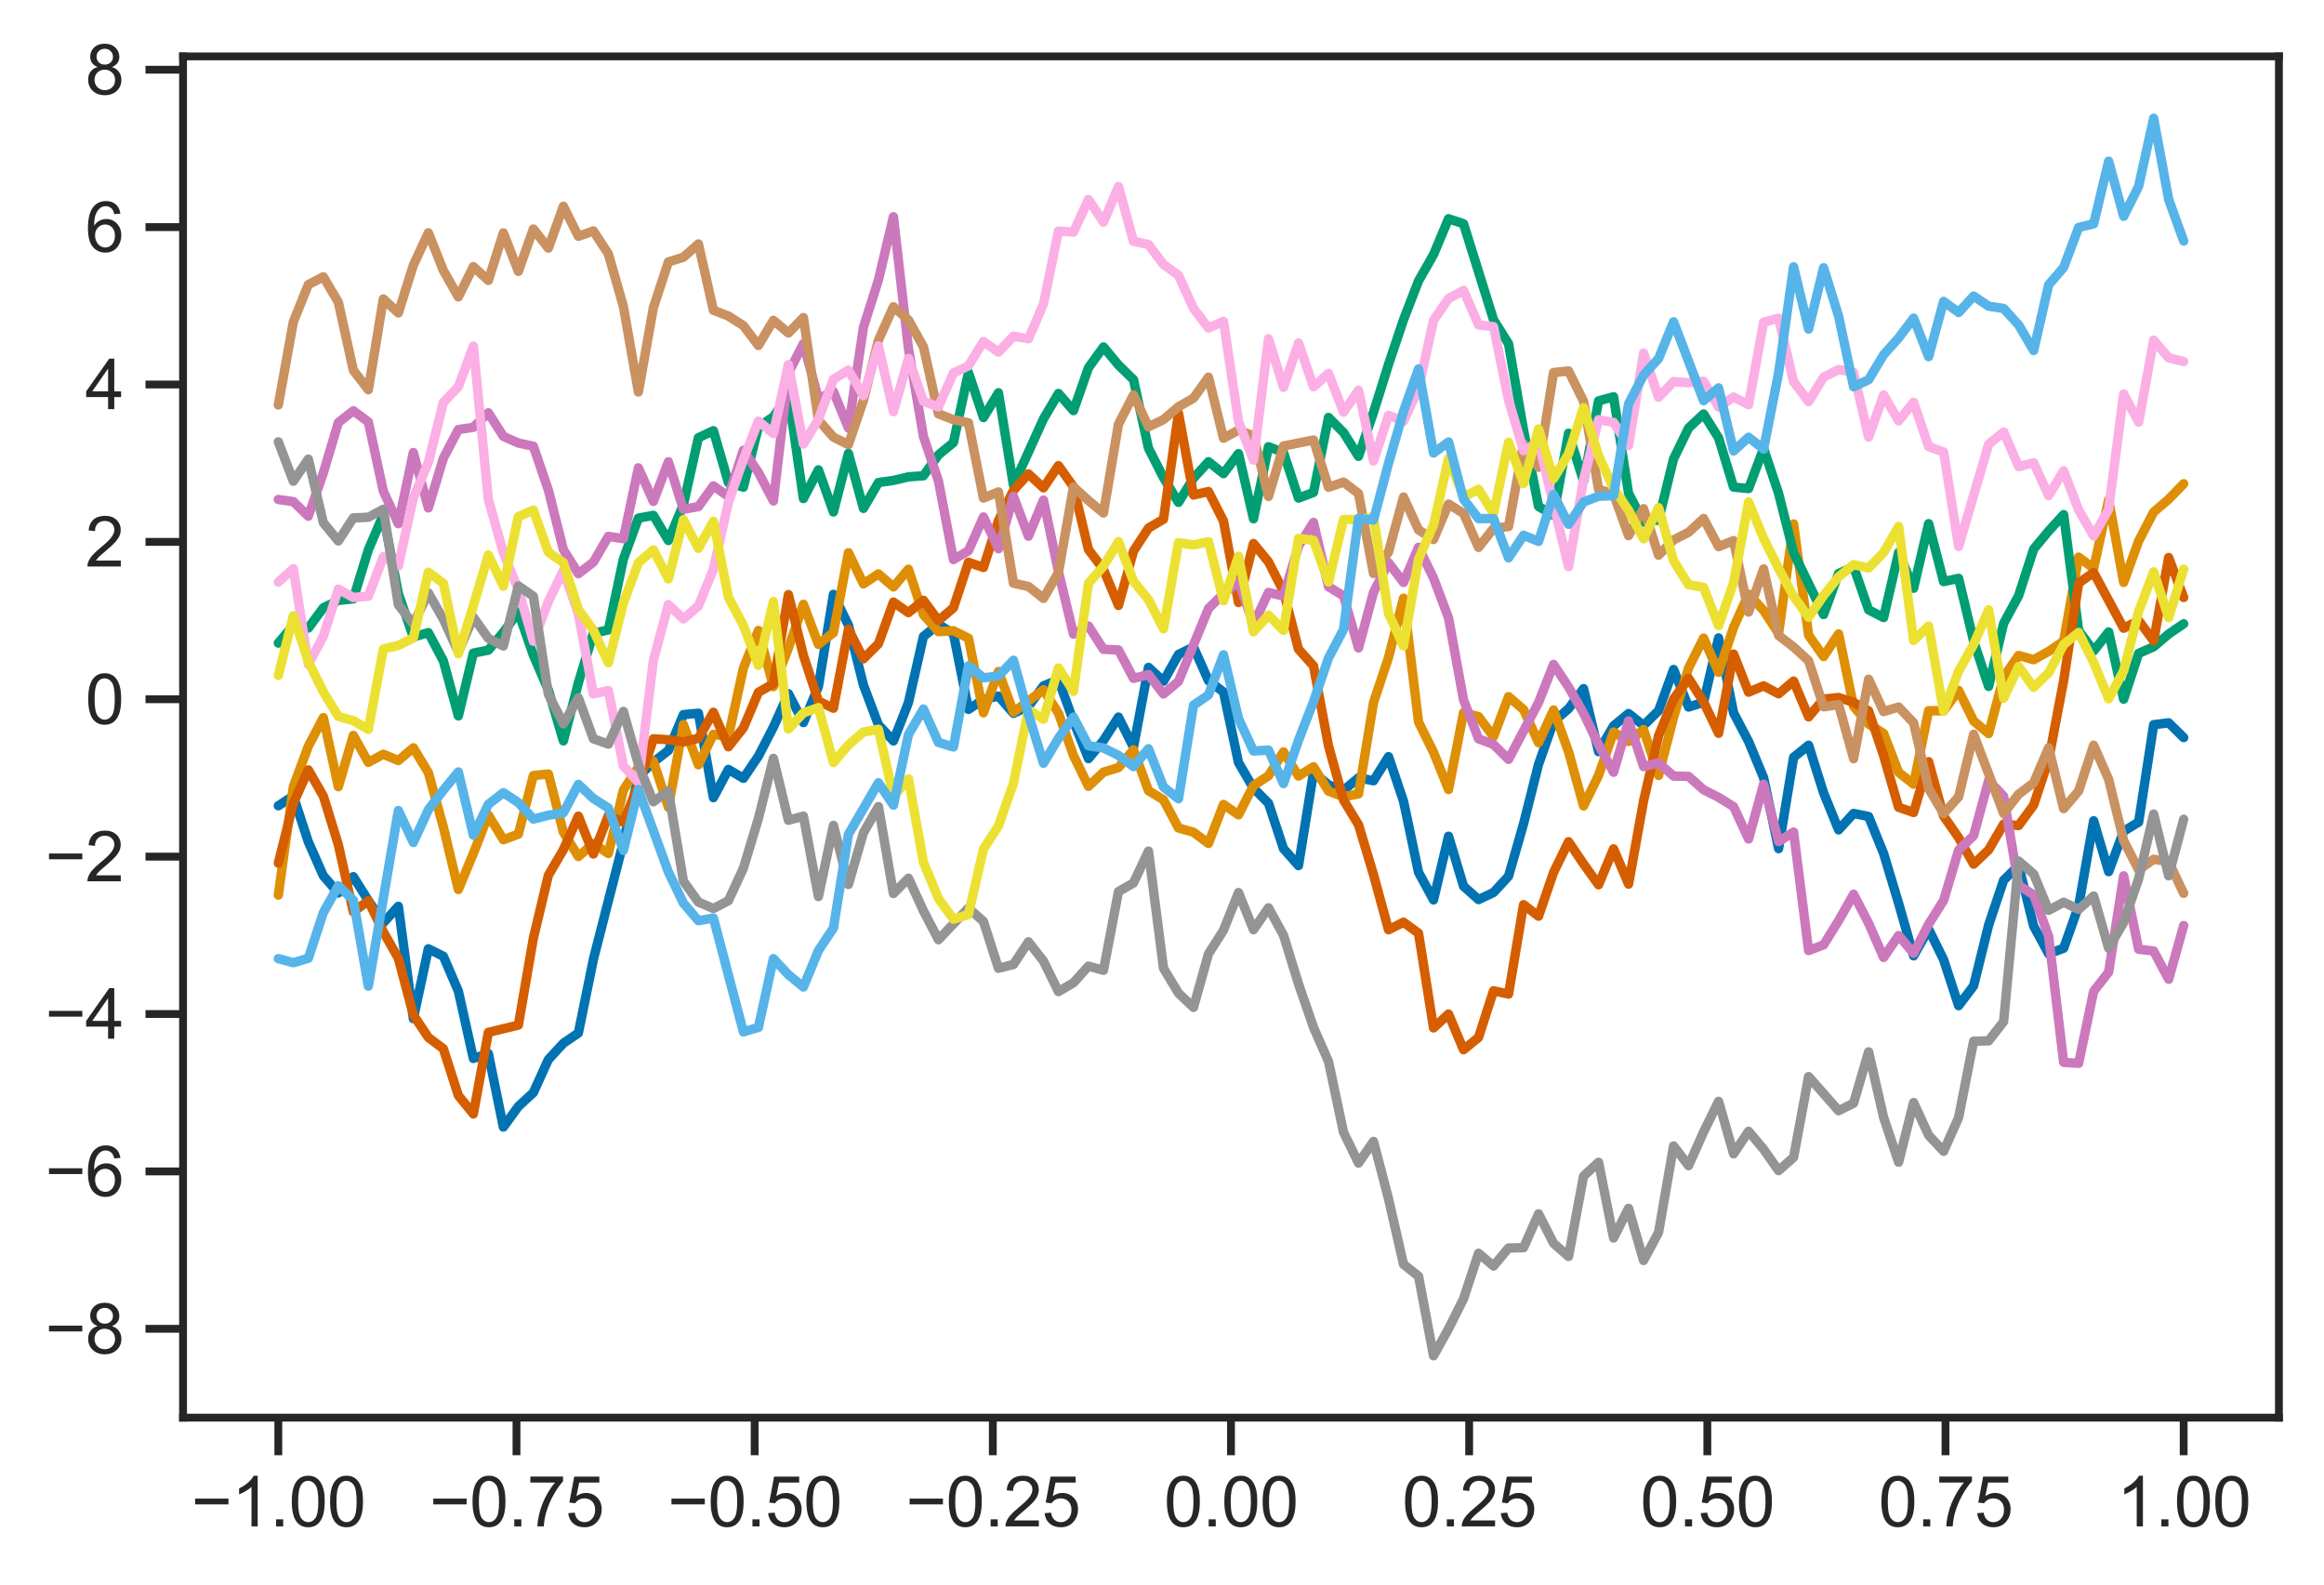 <?xml version="1.0" encoding="utf-8" standalone="no"?>
<!DOCTYPE svg PUBLIC "-//W3C//DTD SVG 1.1//EN"
  "http://www.w3.org/Graphics/SVG/1.1/DTD/svg11.dtd">
<svg height="253.211pt" version="1.1" viewBox="0 0 371.242 253.211" width="371.242pt" xmlns="http://www.w3.org/2000/svg" xmlns:xlink="http://www.w3.org/1999/xlink">
 <defs>
  <style type="text/css">*{stroke-linecap:butt;stroke-linejoin:round;}</style>
 </defs>
 <g id="figure_1">
  <g id="patch_1">
   <path d="M 0 253.211 
L 371.242 253.211 
L 371.242 0 
L 0 0 
z
" style="fill:#ffffff;"/>
  </g>
  <g id="axes_1">
   <g id="patch_2">
    <path d="M 29.242 226.452 
L 364.042 226.452 
L 364.042 9.012 
L 29.242 9.012 
z
" style="fill:#ffffff;"/>
   </g>
   <g id="matplotlib.axis_1">
    <g id="xtick_1">
     <g id="line2d_1">
      <defs>
       <path d="M 0 0 
L 0 6 
" id="ma15c180b5f" style="stroke:#262626;stroke-width:1.25;"/>
      </defs>
      <g>
       <use style="fill:#262626;stroke:#262626;stroke-width:1.25;" x="44.46" xlink:href="#ma15c180b5f" y="226.452"/>
      </g>
     </g>
     <g id="text_1">
      <!-- −1.00 -->
      <g style="fill:#262626;" transform="translate(30.544 243.825)scale(0.11 -0.11)">
       <defs>
        <path d="M 3381 1997 
L 356 1997 
L 356 2522 
L 3381 2522 
L 3381 1997 
z
" id="ArialMT-2212" transform="scale(0.016)"/>
        <path d="M 2384 0 
L 1822 0 
L 1822 3584 
Q 1619 3391 1289 3197 
Q 959 3003 697 2906 
L 697 3450 
Q 1169 3672 1522 3987 
Q 1875 4303 2022 4600 
L 2384 4600 
L 2384 0 
z
" id="ArialMT-31" transform="scale(0.016)"/>
        <path d="M 581 0 
L 581 641 
L 1222 641 
L 1222 0 
L 581 0 
z
" id="ArialMT-2e" transform="scale(0.016)"/>
        <path d="M 266 2259 
Q 266 3072 433 3567 
Q 600 4063 929 4331 
Q 1259 4600 1759 4600 
Q 2128 4600 2406 4451 
Q 2684 4303 2865 4023 
Q 3047 3744 3150 3342 
Q 3253 2941 3253 2259 
Q 3253 1453 3087 958 
Q 2922 463 2592 192 
Q 2263 -78 1759 -78 
Q 1097 -78 719 397 
Q 266 969 266 2259 
z
M 844 2259 
Q 844 1131 1108 757 
Q 1372 384 1759 384 
Q 2147 384 2411 759 
Q 2675 1134 2675 2259 
Q 2675 3391 2411 3762 
Q 2147 4134 1753 4134 
Q 1366 4134 1134 3806 
Q 844 3388 844 2259 
z
" id="ArialMT-30" transform="scale(0.016)"/>
       </defs>
       <use xlink:href="#ArialMT-2212"/>
       <use x="58.398" xlink:href="#ArialMT-31"/>
       <use x="114.014" xlink:href="#ArialMT-2e"/>
       <use x="141.797" xlink:href="#ArialMT-30"/>
       <use x="197.412" xlink:href="#ArialMT-30"/>
      </g>
     </g>
    </g>
    <g id="xtick_2">
     <g id="line2d_2">
      <g>
       <use style="fill:#262626;stroke:#262626;stroke-width:1.25;" x="82.505" xlink:href="#ma15c180b5f" y="226.452"/>
      </g>
     </g>
     <g id="text_2">
      <!-- −0.75 -->
      <g style="fill:#262626;" transform="translate(68.589 243.825)scale(0.11 -0.11)">
       <defs>
        <path d="M 303 3981 
L 303 4522 
L 3269 4522 
L 3269 4084 
Q 2831 3619 2401 2847 
Q 1972 2075 1738 1259 
Q 1569 684 1522 0 
L 944 0 
Q 953 541 1156 1306 
Q 1359 2072 1739 2783 
Q 2119 3494 2547 3981 
L 303 3981 
z
" id="ArialMT-37" transform="scale(0.016)"/>
        <path d="M 266 1200 
L 856 1250 
Q 922 819 1161 601 
Q 1400 384 1738 384 
Q 2144 384 2425 690 
Q 2706 997 2706 1503 
Q 2706 1984 2436 2262 
Q 2166 2541 1728 2541 
Q 1456 2541 1237 2417 
Q 1019 2294 894 2097 
L 366 2166 
L 809 4519 
L 3088 4519 
L 3088 3981 
L 1259 3981 
L 1013 2750 
Q 1425 3038 1878 3038 
Q 2478 3038 2890 2622 
Q 3303 2206 3303 1553 
Q 3303 931 2941 478 
Q 2500 -78 1738 -78 
Q 1113 -78 717 272 
Q 322 622 266 1200 
z
" id="ArialMT-35" transform="scale(0.016)"/>
       </defs>
       <use xlink:href="#ArialMT-2212"/>
       <use x="58.398" xlink:href="#ArialMT-30"/>
       <use x="114.014" xlink:href="#ArialMT-2e"/>
       <use x="141.797" xlink:href="#ArialMT-37"/>
       <use x="197.412" xlink:href="#ArialMT-35"/>
      </g>
     </g>
    </g>
    <g id="xtick_3">
     <g id="line2d_3">
      <g>
       <use style="fill:#262626;stroke:#262626;stroke-width:1.25;" x="120.551" xlink:href="#ma15c180b5f" y="226.452"/>
      </g>
     </g>
     <g id="text_3">
      <!-- −0.50 -->
      <g style="fill:#262626;" transform="translate(106.635 243.825)scale(0.11 -0.11)">
       <use xlink:href="#ArialMT-2212"/>
       <use x="58.398" xlink:href="#ArialMT-30"/>
       <use x="114.014" xlink:href="#ArialMT-2e"/>
       <use x="141.797" xlink:href="#ArialMT-35"/>
       <use x="197.412" xlink:href="#ArialMT-30"/>
      </g>
     </g>
    </g>
    <g id="xtick_4">
     <g id="line2d_4">
      <g>
       <use style="fill:#262626;stroke:#262626;stroke-width:1.25;" x="158.596" xlink:href="#ma15c180b5f" y="226.452"/>
      </g>
     </g>
     <g id="text_4">
      <!-- −0.25 -->
      <g style="fill:#262626;" transform="translate(144.68 243.825)scale(0.11 -0.11)">
       <defs>
        <path d="M 3222 541 
L 3222 0 
L 194 0 
Q 188 203 259 391 
Q 375 700 629 1000 
Q 884 1300 1366 1694 
Q 2113 2306 2375 2664 
Q 2638 3022 2638 3341 
Q 2638 3675 2398 3904 
Q 2159 4134 1775 4134 
Q 1369 4134 1125 3890 
Q 881 3647 878 3216 
L 300 3275 
Q 359 3922 746 4261 
Q 1134 4600 1788 4600 
Q 2447 4600 2831 4234 
Q 3216 3869 3216 3328 
Q 3216 3053 3103 2787 
Q 2991 2522 2730 2228 
Q 2469 1934 1863 1422 
Q 1356 997 1212 845 
Q 1069 694 975 541 
L 3222 541 
z
" id="ArialMT-32" transform="scale(0.016)"/>
       </defs>
       <use xlink:href="#ArialMT-2212"/>
       <use x="58.398" xlink:href="#ArialMT-30"/>
       <use x="114.014" xlink:href="#ArialMT-2e"/>
       <use x="141.797" xlink:href="#ArialMT-32"/>
       <use x="197.412" xlink:href="#ArialMT-35"/>
      </g>
     </g>
    </g>
    <g id="xtick_5">
     <g id="line2d_5">
      <g>
       <use style="fill:#262626;stroke:#262626;stroke-width:1.25;" x="196.642" xlink:href="#ma15c180b5f" y="226.452"/>
      </g>
     </g>
     <g id="text_5">
      <!-- 0.00 -->
      <g style="fill:#262626;" transform="translate(185.938 243.825)scale(0.11 -0.11)">
       <use xlink:href="#ArialMT-30"/>
       <use x="55.615" xlink:href="#ArialMT-2e"/>
       <use x="83.398" xlink:href="#ArialMT-30"/>
       <use x="139.014" xlink:href="#ArialMT-30"/>
      </g>
     </g>
    </g>
    <g id="xtick_6">
     <g id="line2d_6">
      <g>
       <use style="fill:#262626;stroke:#262626;stroke-width:1.25;" x="234.687" xlink:href="#ma15c180b5f" y="226.452"/>
      </g>
     </g>
     <g id="text_6">
      <!-- 0.25 -->
      <g style="fill:#262626;" transform="translate(223.984 243.825)scale(0.11 -0.11)">
       <use xlink:href="#ArialMT-30"/>
       <use x="55.615" xlink:href="#ArialMT-2e"/>
       <use x="83.398" xlink:href="#ArialMT-32"/>
       <use x="139.014" xlink:href="#ArialMT-35"/>
      </g>
     </g>
    </g>
    <g id="xtick_7">
     <g id="line2d_7">
      <g>
       <use style="fill:#262626;stroke:#262626;stroke-width:1.25;" x="272.733" xlink:href="#ma15c180b5f" y="226.452"/>
      </g>
     </g>
     <g id="text_7">
      <!-- 0.50 -->
      <g style="fill:#262626;" transform="translate(262.029 243.825)scale(0.11 -0.11)">
       <use xlink:href="#ArialMT-30"/>
       <use x="55.615" xlink:href="#ArialMT-2e"/>
       <use x="83.398" xlink:href="#ArialMT-35"/>
       <use x="139.014" xlink:href="#ArialMT-30"/>
      </g>
     </g>
    </g>
    <g id="xtick_8">
     <g id="line2d_8">
      <g>
       <use style="fill:#262626;stroke:#262626;stroke-width:1.25;" x="310.778" xlink:href="#ma15c180b5f" y="226.452"/>
      </g>
     </g>
     <g id="text_8">
      <!-- 0.75 -->
      <g style="fill:#262626;" transform="translate(300.075 243.825)scale(0.11 -0.11)">
       <use xlink:href="#ArialMT-30"/>
       <use x="55.615" xlink:href="#ArialMT-2e"/>
       <use x="83.398" xlink:href="#ArialMT-37"/>
       <use x="139.014" xlink:href="#ArialMT-35"/>
      </g>
     </g>
    </g>
    <g id="xtick_9">
     <g id="line2d_9">
      <g>
       <use style="fill:#262626;stroke:#262626;stroke-width:1.25;" x="348.824" xlink:href="#ma15c180b5f" y="226.452"/>
      </g>
     </g>
     <g id="text_9">
      <!-- 1.00 -->
      <g style="fill:#262626;" transform="translate(338.12 243.825)scale(0.11 -0.11)">
       <use xlink:href="#ArialMT-31"/>
       <use x="55.615" xlink:href="#ArialMT-2e"/>
       <use x="83.398" xlink:href="#ArialMT-30"/>
       <use x="139.014" xlink:href="#ArialMT-30"/>
      </g>
     </g>
    </g>
   </g>
   <g id="matplotlib.axis_2">
    <g id="ytick_1">
     <g id="line2d_10">
      <defs>
       <path d="M 0 0 
L -6 0 
" id="m8036e844fe" style="stroke:#262626;stroke-width:1.25;"/>
      </defs>
      <g>
       <use style="fill:#262626;stroke:#262626;stroke-width:1.25;" x="29.242" xlink:href="#m8036e844fe" y="212.261"/>
      </g>
     </g>
     <g id="text_10">
      <!-- −8 -->
      <g style="fill:#262626;" transform="translate(7.2 216.198)scale(0.11 -0.11)">
       <defs>
        <path d="M 1131 2484 
Q 781 2613 612 2850 
Q 444 3088 444 3419 
Q 444 3919 803 4259 
Q 1163 4600 1759 4600 
Q 2359 4600 2725 4251 
Q 3091 3903 3091 3403 
Q 3091 3084 2923 2848 
Q 2756 2613 2416 2484 
Q 2838 2347 3058 2040 
Q 3278 1734 3278 1309 
Q 3278 722 2862 322 
Q 2447 -78 1769 -78 
Q 1091 -78 675 323 
Q 259 725 259 1325 
Q 259 1772 486 2073 
Q 713 2375 1131 2484 
z
M 1019 3438 
Q 1019 3113 1228 2906 
Q 1438 2700 1772 2700 
Q 2097 2700 2305 2904 
Q 2513 3109 2513 3406 
Q 2513 3716 2298 3927 
Q 2084 4138 1766 4138 
Q 1444 4138 1231 3931 
Q 1019 3725 1019 3438 
z
M 838 1322 
Q 838 1081 952 856 
Q 1066 631 1291 507 
Q 1516 384 1775 384 
Q 2178 384 2440 643 
Q 2703 903 2703 1303 
Q 2703 1709 2433 1975 
Q 2163 2241 1756 2241 
Q 1359 2241 1098 1978 
Q 838 1716 838 1322 
z
" id="ArialMT-38" transform="scale(0.016)"/>
       </defs>
       <use xlink:href="#ArialMT-2212"/>
       <use x="58.398" xlink:href="#ArialMT-38"/>
      </g>
     </g>
    </g>
    <g id="ytick_2">
     <g id="line2d_11">
      <g>
       <use style="fill:#262626;stroke:#262626;stroke-width:1.25;" x="29.242" xlink:href="#m8036e844fe" y="187.12"/>
      </g>
     </g>
     <g id="text_11">
      <!-- −6 -->
      <g style="fill:#262626;" transform="translate(7.2 191.057)scale(0.11 -0.11)">
       <defs>
        <path d="M 3184 3459 
L 2625 3416 
Q 2550 3747 2413 3897 
Q 2184 4138 1850 4138 
Q 1581 4138 1378 3988 
Q 1113 3794 959 3422 
Q 806 3050 800 2363 
Q 1003 2672 1297 2822 
Q 1591 2972 1913 2972 
Q 2475 2972 2870 2558 
Q 3266 2144 3266 1488 
Q 3266 1056 3080 686 
Q 2894 316 2569 119 
Q 2244 -78 1831 -78 
Q 1128 -78 684 439 
Q 241 956 241 2144 
Q 241 3472 731 4075 
Q 1159 4600 1884 4600 
Q 2425 4600 2770 4297 
Q 3116 3994 3184 3459 
z
M 888 1484 
Q 888 1194 1011 928 
Q 1134 663 1356 523 
Q 1578 384 1822 384 
Q 2178 384 2434 671 
Q 2691 959 2691 1453 
Q 2691 1928 2437 2201 
Q 2184 2475 1800 2475 
Q 1419 2475 1153 2201 
Q 888 1928 888 1484 
z
" id="ArialMT-36" transform="scale(0.016)"/>
       </defs>
       <use xlink:href="#ArialMT-2212"/>
       <use x="58.398" xlink:href="#ArialMT-36"/>
      </g>
     </g>
    </g>
    <g id="ytick_3">
     <g id="line2d_12">
      <g>
       <use style="fill:#262626;stroke:#262626;stroke-width:1.25;" x="29.242" xlink:href="#m8036e844fe" y="161.98"/>
      </g>
     </g>
     <g id="text_12">
      <!-- −4 -->
      <g style="fill:#262626;" transform="translate(7.2 165.917)scale(0.11 -0.11)">
       <defs>
        <path d="M 2069 0 
L 2069 1097 
L 81 1097 
L 81 1613 
L 2172 4581 
L 2631 4581 
L 2631 1613 
L 3250 1613 
L 3250 1097 
L 2631 1097 
L 2631 0 
L 2069 0 
z
M 2069 1613 
L 2069 3678 
L 634 1613 
L 2069 1613 
z
" id="ArialMT-34" transform="scale(0.016)"/>
       </defs>
       <use xlink:href="#ArialMT-2212"/>
       <use x="58.398" xlink:href="#ArialMT-34"/>
      </g>
     </g>
    </g>
    <g id="ytick_4">
     <g id="line2d_13">
      <g>
       <use style="fill:#262626;stroke:#262626;stroke-width:1.25;" x="29.242" xlink:href="#m8036e844fe" y="136.839"/>
      </g>
     </g>
     <g id="text_13">
      <!-- −2 -->
      <g style="fill:#262626;" transform="translate(7.2 140.776)scale(0.11 -0.11)">
       <use xlink:href="#ArialMT-2212"/>
       <use x="58.398" xlink:href="#ArialMT-32"/>
      </g>
     </g>
    </g>
    <g id="ytick_5">
     <g id="line2d_14">
      <g>
       <use style="fill:#262626;stroke:#262626;stroke-width:1.25;" x="29.242" xlink:href="#m8036e844fe" y="111.699"/>
      </g>
     </g>
     <g id="text_14">
      <!-- 0 -->
      <g style="fill:#262626;" transform="translate(13.625 115.636)scale(0.11 -0.11)">
       <use xlink:href="#ArialMT-30"/>
      </g>
     </g>
    </g>
    <g id="ytick_6">
     <g id="line2d_15">
      <g>
       <use style="fill:#262626;stroke:#262626;stroke-width:1.25;" x="29.242" xlink:href="#m8036e844fe" y="86.558"/>
      </g>
     </g>
     <g id="text_15">
      <!-- 2 -->
      <g style="fill:#262626;" transform="translate(13.625 90.495)scale(0.11 -0.11)">
       <use xlink:href="#ArialMT-32"/>
      </g>
     </g>
    </g>
    <g id="ytick_7">
     <g id="line2d_16">
      <g>
       <use style="fill:#262626;stroke:#262626;stroke-width:1.25;" x="29.242" xlink:href="#m8036e844fe" y="61.418"/>
      </g>
     </g>
     <g id="text_16">
      <!-- 4 -->
      <g style="fill:#262626;" transform="translate(13.625 65.355)scale(0.11 -0.11)">
       <use xlink:href="#ArialMT-34"/>
      </g>
     </g>
    </g>
    <g id="ytick_8">
     <g id="line2d_17">
      <g>
       <use style="fill:#262626;stroke:#262626;stroke-width:1.25;" x="29.242" xlink:href="#m8036e844fe" y="36.277"/>
      </g>
     </g>
     <g id="text_17">
      <!-- 6 -->
      <g style="fill:#262626;" transform="translate(13.625 40.214)scale(0.11 -0.11)">
       <use xlink:href="#ArialMT-36"/>
      </g>
     </g>
    </g>
    <g id="ytick_9">
     <g id="line2d_18">
      <g>
       <use style="fill:#262626;stroke:#262626;stroke-width:1.25;" x="29.242" xlink:href="#m8036e844fe" y="11.137"/>
      </g>
     </g>
     <g id="text_18">
      <!-- 8 -->
      <g style="fill:#262626;" transform="translate(13.625 15.074)scale(0.11 -0.11)">
       <use xlink:href="#ArialMT-38"/>
      </g>
     </g>
    </g>
   </g>
   <g id="line2d_19">
    <path clip-path="url(#pd846f2ff46)" d="M 44.46 128.714 
L 46.856 127.151 
L 49.253 134.477 
L 51.65 139.899 
L 54.046 142.642 
L 56.443 140.041 
L 58.839 143.856 
L 61.236 147.404 
L 63.632 144.775 
L 66.029 162.712 
L 68.426 151.561 
L 70.822 152.752 
L 73.219 158.318 
L 75.615 169.071 
L 78.012 168.311 
L 80.408 180.035 
L 82.805 176.74 
L 85.201 174.529 
L 87.598 169.247 
L 89.995 166.651 
L 92.391 165.013 
L 94.788 153.247 
L 99.581 134.539 
L 101.977 124.055 
L 104.374 121.741 
L 106.771 119.884 
L 109.167 114.154 
L 111.564 113.929 
L 113.96 127.416 
L 116.357 122.907 
L 118.753 124.327 
L 121.15 120.783 
L 123.547 116.138 
L 125.943 110.804 
L 128.34 115.417 
L 130.736 109.667 
L 133.133 94.945 
L 135.529 99.857 
L 137.926 109.43 
L 140.322 115.781 
L 142.719 118.354 
L 145.116 112.227 
L 147.512 101.666 
L 149.909 99.74 
L 152.305 101.222 
L 154.702 113.318 
L 157.098 111.719 
L 159.495 111.193 
L 161.892 113.943 
L 164.288 112.845 
L 166.685 109.561 
L 169.081 108.587 
L 171.478 115.188 
L 173.874 121.175 
L 176.271 118.283 
L 178.667 114.548 
L 181.064 119.362 
L 183.461 106.603 
L 185.857 108.823 
L 188.254 104.547 
L 190.65 103.348 
L 193.047 108.727 
L 195.443 110.535 
L 197.84 121.816 
L 200.237 125.904 
L 202.633 128.306 
L 205.03 135.563 
L 207.426 138.272 
L 209.823 123.389 
L 212.219 125.37 
L 214.616 126.257 
L 217.013 124.24 
L 219.409 124.716 
L 221.806 120.869 
L 224.202 127.984 
L 226.599 139.343 
L 228.995 143.746 
L 231.392 133.583 
L 233.788 141.556 
L 236.185 143.696 
L 238.582 142.566 
L 240.978 139.965 
L 243.375 131.591 
L 245.771 122.094 
L 248.168 115.268 
L 250.564 113.212 
L 252.961 110.002 
L 255.358 120.069 
L 257.754 115.951 
L 260.151 113.978 
L 262.547 115.87 
L 264.944 113.527 
L 267.34 106.944 
L 269.737 112.941 
L 272.133 112.19 
L 274.53 101.907 
L 276.927 113.874 
L 279.323 118.441 
L 281.72 124.214 
L 284.116 135.563 
L 286.513 120.974 
L 288.909 119.04 
L 291.306 126.655 
L 293.703 132.561 
L 296.099 129.937 
L 298.496 130.43 
L 300.892 136.33 
L 303.289 144.295 
L 305.685 152.684 
L 308.082 148.421 
L 310.479 153.302 
L 312.875 160.645 
L 315.272 157.47 
L 317.668 147.775 
L 320.065 140.608 
L 322.461 138.249 
L 324.858 147.927 
L 327.254 152.35 
L 329.651 151.47 
L 332.048 144.716 
L 334.444 131.118 
L 336.841 139.235 
L 339.237 132.787 
L 341.634 131.324 
L 344.03 115.764 
L 346.427 115.465 
L 348.824 117.82 
L 348.824 117.82 
" style="fill:none;stroke:#0173b2;stroke-linecap:round;stroke-width:1.5;"/>
   </g>
   <g id="line2d_20">
    <path clip-path="url(#pd846f2ff46)" d="M 44.46 142.975 
L 46.856 125.68 
L 49.253 119.21 
L 51.65 114.636 
L 54.046 125.671 
L 56.443 117.478 
L 58.839 121.776 
L 61.236 120.483 
L 63.632 121.488 
L 66.029 119.456 
L 68.426 123.41 
L 70.822 132.103 
L 73.219 142.095 
L 75.615 136.328 
L 78.012 130.195 
L 80.408 134.137 
L 82.805 133.245 
L 85.201 123.885 
L 87.598 123.64 
L 89.995 132.93 
L 92.391 136.819 
L 94.788 134.731 
L 97.184 136.339 
L 99.581 126.205 
L 101.977 122.538 
L 104.374 121.579 
L 106.771 128.954 
L 109.167 115.739 
L 111.564 122.169 
L 113.96 117.303 
L 116.357 117.647 
L 118.753 106.727 
L 121.15 100.713 
L 123.547 109.678 
L 125.943 103.523 
L 128.34 96.527 
L 130.736 102.932 
L 133.133 101.064 
L 135.529 88.285 
L 137.926 93.265 
L 140.322 91.677 
L 142.719 93.757 
L 145.116 90.927 
L 147.512 98.189 
L 149.909 100.894 
L 152.305 100.754 
L 154.702 101.942 
L 157.098 113.864 
L 159.495 107.256 
L 161.892 113.765 
L 166.685 110.185 
L 169.081 113.916 
L 171.478 120.676 
L 173.874 125.609 
L 176.271 123.343 
L 178.667 122.616 
L 181.064 119.774 
L 183.461 126.3 
L 185.857 127.759 
L 188.254 132.262 
L 190.65 132.944 
L 193.047 134.73 
L 195.443 128.505 
L 197.84 130.161 
L 200.237 125.49 
L 202.633 123.927 
L 205.03 120.108 
L 207.426 123.966 
L 209.823 122.487 
L 212.219 126.372 
L 214.616 127.277 
L 217.013 126.809 
L 219.409 112.231 
L 221.806 105.023 
L 224.202 95.553 
L 226.599 115.32 
L 228.995 120.165 
L 231.392 126.112 
L 233.788 113.853 
L 236.185 114.48 
L 238.582 117.679 
L 240.978 111.282 
L 243.375 113.353 
L 245.771 118.63 
L 248.168 113.422 
L 250.564 120.084 
L 252.961 128.74 
L 255.358 123.863 
L 257.754 116.937 
L 260.151 118.437 
L 262.547 116.533 
L 264.944 123.867 
L 267.34 114.57 
L 269.737 106.702 
L 272.133 101.938 
L 274.53 107.391 
L 276.927 100.212 
L 279.323 94.911 
L 281.72 97.509 
L 284.116 101.179 
L 286.513 83.696 
L 288.909 101.471 
L 291.306 104.869 
L 293.703 101.268 
L 296.099 112.836 
L 298.496 115.647 
L 300.892 117.164 
L 303.289 123.376 
L 305.685 125.257 
L 308.082 113.522 
L 310.479 113.559 
L 312.875 110.282 
L 315.272 115.161 
L 317.668 117.178 
L 320.065 108.148 
L 322.461 104.702 
L 324.858 105.383 
L 327.254 104.054 
L 329.651 102.429 
L 332.048 88.995 
L 334.444 90.789 
L 336.841 79.829 
L 339.237 93.028 
L 341.634 86.425 
L 344.03 81.795 
L 346.427 79.742 
L 348.824 77.272 
L 348.824 77.272 
" style="fill:none;stroke:#de8f05;stroke-linecap:round;stroke-width:1.5;"/>
   </g>
   <g id="line2d_21">
    <path clip-path="url(#pd846f2ff46)" d="M 44.46 102.728 
L 46.856 99.885 
L 49.253 100.328 
L 51.65 97.085 
L 54.046 95.912 
L 56.443 95.655 
L 58.839 87.826 
L 61.236 82.23 
L 63.632 94.815 
L 66.029 101.757 
L 68.426 101.055 
L 70.822 105.566 
L 73.219 114.356 
L 75.615 104.326 
L 78.012 103.854 
L 80.408 101.003 
L 82.805 97.766 
L 85.201 104.67 
L 87.598 110.222 
L 89.995 118.348 
L 92.391 109.072 
L 94.788 101.161 
L 97.184 100.623 
L 99.581 89.304 
L 101.977 82.763 
L 104.374 82.321 
L 106.771 86.344 
L 109.167 80.613 
L 111.564 69.918 
L 113.96 68.8 
L 116.357 77.088 
L 118.753 77.823 
L 121.15 68.195 
L 123.547 66.58 
L 125.943 63.063 
L 128.34 79.642 
L 130.736 75.053 
L 133.133 81.781 
L 135.529 72.432 
L 137.926 81.206 
L 140.322 77.081 
L 142.719 76.745 
L 145.116 76.173 
L 147.512 75.999 
L 149.909 72.664 
L 152.305 70.693 
L 154.702 59.51 
L 157.098 66.699 
L 159.495 62.74 
L 161.892 77.506 
L 166.685 66.908 
L 169.081 62.855 
L 171.478 65.592 
L 173.874 58.742 
L 176.271 55.425 
L 178.667 58.311 
L 181.064 60.642 
L 183.461 71.595 
L 185.857 76.296 
L 188.254 80.252 
L 190.65 76.389 
L 193.047 73.755 
L 195.443 75.66 
L 197.84 72.463 
L 200.237 82.866 
L 202.633 71.361 
L 205.03 72.274 
L 207.426 79.562 
L 209.823 78.657 
L 212.219 66.679 
L 214.616 69.093 
L 217.013 72.897 
L 219.409 65.86 
L 221.806 58.217 
L 224.202 51.07 
L 226.599 44.873 
L 228.995 40.664 
L 231.392 34.939 
L 233.788 35.746 
L 238.582 51.082 
L 240.978 54.907 
L 243.375 68.691 
L 245.771 80.892 
L 248.168 82.317 
L 250.564 69.203 
L 252.961 76.869 
L 255.358 64.039 
L 257.754 63.377 
L 260.151 78.804 
L 262.547 83.42 
L 264.944 83.076 
L 267.34 73.301 
L 269.737 68.373 
L 272.133 66.13 
L 274.53 69.943 
L 276.927 77.808 
L 279.323 78.042 
L 281.72 71.642 
L 284.116 78.825 
L 286.513 88.299 
L 291.306 98.166 
L 293.703 91.618 
L 296.099 90.524 
L 298.496 97.417 
L 300.892 98.65 
L 303.289 88.253 
L 305.685 93.965 
L 308.082 83.651 
L 310.479 92.907 
L 312.875 92.384 
L 315.272 102.413 
L 317.668 109.647 
L 320.065 99.583 
L 322.461 95.155 
L 324.858 87.712 
L 327.254 84.829 
L 329.651 82.21 
L 332.048 100.703 
L 334.444 103.984 
L 336.841 100.947 
L 339.237 111.686 
L 341.634 104.372 
L 344.03 103.319 
L 346.427 101.28 
L 348.824 99.642 
L 348.824 99.642 
" style="fill:none;stroke:#029e73;stroke-linecap:round;stroke-width:1.5;"/>
   </g>
   <g id="line2d_22">
    <path clip-path="url(#pd846f2ff46)" d="M 44.46 137.875 
L 46.856 128.323 
L 49.253 122.988 
L 51.65 127.168 
L 54.046 134.935 
L 56.443 145.664 
L 58.839 143.889 
L 61.236 148.858 
L 63.632 153.069 
L 66.029 162.12 
L 68.426 165.721 
L 70.822 167.529 
L 73.219 174.989 
L 75.615 177.943 
L 78.012 164.914 
L 82.805 163.751 
L 85.201 149.863 
L 87.598 139.82 
L 89.995 135.724 
L 92.391 130.367 
L 94.788 136.416 
L 97.184 130.264 
L 99.581 131.353 
L 101.977 125.44 
L 104.374 118.017 
L 106.771 118.165 
L 109.167 118.521 
L 111.564 117.938 
L 113.96 113.784 
L 116.357 119.291 
L 118.753 116.264 
L 121.15 110.594 
L 123.547 109.215 
L 125.943 94.987 
L 128.34 104.695 
L 130.736 111.989 
L 133.133 113.129 
L 135.529 100.5 
L 137.926 105.235 
L 140.322 102.834 
L 142.719 96.177 
L 145.116 97.862 
L 147.512 95.897 
L 149.909 99.134 
L 152.305 97.089 
L 154.702 89.82 
L 157.098 90.645 
L 159.495 83.166 
L 161.892 78.334 
L 164.288 75.699 
L 166.685 77.928 
L 169.081 74.379 
L 171.478 77.756 
L 173.874 87.783 
L 176.271 90.957 
L 178.667 96.713 
L 181.064 88.041 
L 183.461 84.348 
L 185.857 82.945 
L 188.254 65.995 
L 190.65 79.077 
L 193.047 78.517 
L 195.443 83.225 
L 197.84 96.246 
L 200.237 86.82 
L 202.633 89.75 
L 205.03 94.47 
L 207.426 103.696 
L 209.823 106.375 
L 212.219 119.15 
L 214.616 127.791 
L 217.013 131.75 
L 219.409 139.721 
L 221.806 148.52 
L 224.202 147.311 
L 226.599 149.072 
L 228.995 164.196 
L 231.392 161.986 
L 233.788 167.682 
L 236.185 165.718 
L 238.582 158.264 
L 240.978 158.792 
L 243.375 144.514 
L 245.771 146.356 
L 248.168 139.362 
L 250.564 134.454 
L 252.961 138.001 
L 255.358 141.332 
L 257.754 135.596 
L 260.151 141.229 
L 262.547 127.95 
L 264.944 117.526 
L 267.34 111.656 
L 269.737 108.35 
L 272.133 112.122 
L 274.53 117.136 
L 276.927 104.476 
L 279.323 110.566 
L 281.72 109.556 
L 284.116 110.831 
L 286.513 108.796 
L 288.909 114.513 
L 291.306 111.672 
L 293.703 111.418 
L 296.099 112.195 
L 298.496 113.549 
L 300.892 120.712 
L 303.289 128.955 
L 305.685 129.786 
L 308.082 121.671 
L 310.479 130.362 
L 312.875 133.804 
L 315.272 138.037 
L 317.668 135.759 
L 320.065 131.647 
L 322.461 131.87 
L 324.858 128.607 
L 327.254 121.358 
L 329.651 108.738 
L 332.048 93.136 
L 334.444 91.457 
L 339.237 100.357 
L 341.634 99.127 
L 344.03 102.366 
L 346.427 89.058 
L 348.824 95.442 
L 348.824 95.442 
" style="fill:none;stroke:#d55e00;stroke-linecap:round;stroke-width:1.5;"/>
   </g>
   <g id="line2d_23">
    <path clip-path="url(#pd846f2ff46)" d="M 44.46 79.789 
L 46.856 80.128 
L 49.253 82.46 
L 51.65 75.545 
L 54.046 67.498 
L 56.443 65.615 
L 58.839 67.395 
L 61.236 78.466 
L 63.632 83.655 
L 66.029 72.284 
L 68.426 81.137 
L 70.822 73.192 
L 73.219 68.619 
L 75.615 68.256 
L 78.012 65.939 
L 80.408 69.698 
L 82.805 70.776 
L 85.201 71.276 
L 87.598 78.293 
L 89.995 87.787 
L 92.391 91.644 
L 94.788 89.795 
L 97.184 85.677 
L 99.581 86.048 
L 101.977 74.733 
L 104.374 80.099 
L 106.771 73.766 
L 109.167 81.361 
L 111.564 80.923 
L 113.96 77.616 
L 116.357 79.304 
L 118.753 71.921 
L 121.15 75.466 
L 123.547 80.028 
L 125.943 59.577 
L 128.34 54.882 
L 130.736 63.682 
L 133.133 62.535 
L 135.529 68.367 
L 137.926 52.3 
L 140.322 44.729 
L 142.719 34.62 
L 145.116 55.649 
L 147.512 69.72 
L 149.909 76.817 
L 152.305 89.383 
L 154.702 87.971 
L 157.098 82.58 
L 159.495 87.661 
L 161.892 79.281 
L 164.288 85.652 
L 166.685 79.884 
L 169.081 91.298 
L 171.478 101.294 
L 173.874 99.987 
L 176.271 103.724 
L 178.667 103.823 
L 181.064 108.359 
L 183.461 107.752 
L 185.857 110.855 
L 188.254 108.847 
L 193.047 97.201 
L 195.443 94.851 
L 197.84 92.906 
L 200.237 99.712 
L 202.633 94.63 
L 205.03 95.226 
L 207.426 87.212 
L 209.823 83.451 
L 212.219 93.719 
L 214.616 95.188 
L 217.013 103.511 
L 219.409 94.606 
L 221.806 89.888 
L 224.202 93.042 
L 226.599 87.419 
L 228.995 92.335 
L 231.392 98.698 
L 233.788 111.809 
L 236.185 118.01 
L 238.582 118.928 
L 240.978 121.302 
L 245.771 112.222 
L 248.168 106.129 
L 250.564 109.743 
L 252.961 113.933 
L 255.358 118.951 
L 257.754 123.359 
L 260.151 115.158 
L 262.547 122.454 
L 264.944 121.857 
L 267.34 123.97 
L 269.737 124.024 
L 272.133 126.155 
L 274.53 127.369 
L 276.927 128.85 
L 279.323 134.018 
L 281.72 125.271 
L 284.116 134.426 
L 286.513 132.909 
L 288.909 151.84 
L 291.306 150.926 
L 293.703 147.071 
L 296.099 142.843 
L 298.496 147.472 
L 300.892 152.943 
L 303.289 149.444 
L 305.685 152.267 
L 308.082 147.645 
L 310.479 143.832 
L 312.875 135.795 
L 315.272 133.48 
L 317.668 124.666 
L 320.065 127.193 
L 322.461 141.436 
L 324.858 142.931 
L 327.254 149.546 
L 329.651 169.693 
L 332.048 169.852 
L 334.444 158.351 
L 336.841 155.282 
L 339.237 139.902 
L 341.634 151.633 
L 344.03 151.914 
L 346.427 156.428 
L 348.824 147.845 
L 348.824 147.845 
" style="fill:none;stroke:#cc78bc;stroke-linecap:round;stroke-width:1.5;"/>
   </g>
   <g id="line2d_24">
    <path clip-path="url(#pd846f2ff46)" d="M 44.46 64.684 
L 46.856 51.42 
L 49.253 45.468 
L 51.65 44.217 
L 54.046 48.277 
L 56.443 59.144 
L 58.839 62.258 
L 61.236 47.759 
L 63.632 49.988 
L 66.029 42.365 
L 68.426 37.184 
L 70.822 43.2 
L 73.219 47.427 
L 75.615 42.595 
L 78.012 44.79 
L 80.408 37.208 
L 82.805 43.342 
L 85.201 36.58 
L 87.598 39.636 
L 89.995 32.948 
L 92.391 37.747 
L 94.788 36.89 
L 97.184 40.563 
L 99.581 48.946 
L 101.977 62.618 
L 104.374 49.138 
L 106.771 41.841 
L 109.167 41.09 
L 111.564 38.967 
L 113.96 49.555 
L 116.357 50.484 
L 118.753 52.014 
L 121.15 55.185 
L 123.547 51.175 
L 125.943 53.185 
L 128.34 50.724 
L 130.736 67.104 
L 133.133 69.832 
L 135.529 71.018 
L 137.926 63.954 
L 140.322 54.344 
L 142.719 49 
L 145.116 51.11 
L 147.512 55.398 
L 149.909 66.102 
L 152.305 67.043 
L 154.702 67.535 
L 157.098 79.563 
L 159.495 78.575 
L 161.892 93.157 
L 164.288 93.691 
L 166.685 95.582 
L 169.081 91.451 
L 171.478 77.776 
L 173.874 79.952 
L 176.271 81.946 
L 178.667 67.765 
L 181.064 63.088 
L 183.461 68.173 
L 185.857 67.031 
L 188.254 64.969 
L 190.65 63.605 
L 193.047 60.256 
L 195.443 69.998 
L 197.84 68.709 
L 200.237 69.622 
L 202.633 79.299 
L 205.03 71.248 
L 209.823 70.286 
L 212.219 77.838 
L 214.616 77.008 
L 217.013 78.826 
L 219.409 91.603 
L 221.806 88.179 
L 224.202 79.397 
L 226.599 84.639 
L 228.995 86.177 
L 231.392 80.515 
L 233.788 82.017 
L 236.185 87.44 
L 238.582 84.407 
L 240.978 84.106 
L 243.375 70.92 
L 245.771 74.638 
L 248.168 59.513 
L 250.564 59.263 
L 252.961 64.089 
L 255.358 78.163 
L 257.754 78.902 
L 260.151 85.566 
L 262.547 81.257 
L 264.944 88.686 
L 267.34 86.245 
L 269.737 85.026 
L 272.133 82.823 
L 274.53 87.316 
L 276.927 86.365 
L 279.323 97.774 
L 281.72 90.881 
L 284.116 101.503 
L 286.513 103.353 
L 288.909 105.553 
L 291.306 112.911 
L 293.703 112.555 
L 296.099 121.189 
L 298.496 108.498 
L 300.892 113.664 
L 303.289 112.939 
L 305.685 115.467 
L 308.082 125.953 
L 310.479 129.968 
L 312.875 127.283 
L 315.272 117.29 
L 320.065 129.938 
L 322.461 126.862 
L 324.858 125.058 
L 327.254 119.441 
L 329.651 129.174 
L 332.048 126.345 
L 334.444 119.038 
L 336.841 124.502 
L 339.237 134.288 
L 341.634 138.953 
L 344.03 137.264 
L 346.427 137.636 
L 348.824 142.703 
L 348.824 142.703 
" style="fill:none;stroke:#ca9161;stroke-linecap:round;stroke-width:1.5;"/>
   </g>
   <g id="line2d_25">
    <path clip-path="url(#pd846f2ff46)" d="M 44.46 92.967 
L 46.856 90.855 
L 49.253 106.1 
L 51.65 101.648 
L 54.046 94.101 
L 56.443 95.44 
L 58.839 95.232 
L 61.236 88.947 
L 63.632 90.4 
L 66.029 79.517 
L 68.426 73.866 
L 70.822 64.289 
L 73.219 61.765 
L 75.615 55.302 
L 78.012 79.795 
L 80.408 88.281 
L 82.805 94.214 
L 85.201 102.435 
L 87.598 96.077 
L 89.995 91.122 
L 92.391 98.085 
L 94.788 110.846 
L 97.184 110.312 
L 99.581 122.349 
L 101.977 124.962 
L 104.374 105.469 
L 106.771 96.573 
L 109.167 98.854 
L 111.564 96.785 
L 113.96 90.933 
L 116.357 80.239 
L 118.753 73.396 
L 121.15 67.266 
L 123.547 69.257 
L 125.943 58.258 
L 128.34 70.918 
L 130.736 66.978 
L 133.133 60.585 
L 135.529 59.129 
L 137.926 63.211 
L 140.322 55.254 
L 142.719 65.761 
L 145.116 57.238 
L 147.512 64.095 
L 149.909 64.996 
L 152.305 59.583 
L 154.702 58.439 
L 157.098 54.544 
L 159.495 56.252 
L 161.892 53.698 
L 164.288 54.116 
L 166.685 48.568 
L 169.081 36.907 
L 171.478 37.085 
L 173.874 31.863 
L 176.271 35.487 
L 178.667 29.801 
L 181.064 38.545 
L 183.461 39.061 
L 185.857 42.252 
L 188.254 43.971 
L 190.65 49.255 
L 193.047 52.403 
L 195.443 51.332 
L 197.84 67.324 
L 200.237 73.514 
L 202.633 54.122 
L 205.03 61.878 
L 207.426 54.795 
L 209.823 61.79 
L 212.219 59.649 
L 214.616 65.835 
L 217.013 62.335 
L 219.409 73.634 
L 221.806 66.336 
L 224.202 67.282 
L 226.599 62.108 
L 228.995 51.175 
L 231.392 47.7 
L 233.788 46.394 
L 236.185 51.894 
L 238.582 52.187 
L 240.978 63.891 
L 243.375 71.988 
L 245.771 70.601 
L 250.564 90.518 
L 252.961 76.646 
L 255.358 67.056 
L 257.754 67.474 
L 260.151 71.168 
L 262.547 56.396 
L 264.944 63.462 
L 267.34 60.963 
L 269.737 61.131 
L 272.133 60.899 
L 274.53 65.017 
L 276.927 63.424 
L 279.323 64.642 
L 281.72 51.477 
L 284.116 50.825 
L 286.513 60.967 
L 288.909 64.155 
L 291.306 60.246 
L 293.703 59.038 
L 296.099 59.498 
L 298.496 69.809 
L 300.892 63.101 
L 303.289 67.234 
L 305.685 64.26 
L 308.082 71.334 
L 310.479 72.204 
L 312.875 87.298 
L 317.668 70.985 
L 320.065 69.001 
L 322.461 74.527 
L 324.858 73.927 
L 327.254 79.174 
L 329.651 75.201 
L 332.048 81.474 
L 334.444 85.616 
L 336.841 81.34 
L 339.237 62.926 
L 341.634 67.422 
L 344.03 54.346 
L 346.427 57.154 
L 348.824 57.743 
L 348.824 57.743 
" style="fill:none;stroke:#fbafe4;stroke-linecap:round;stroke-width:1.5;"/>
   </g>
   <g id="line2d_26">
    <path clip-path="url(#pd846f2ff46)" d="M 44.46 70.581 
L 46.856 76.867 
L 49.253 73.341 
L 51.65 83.494 
L 54.046 86.413 
L 56.443 82.725 
L 58.839 82.626 
L 61.236 81.347 
L 63.632 96.6 
L 66.029 99.701 
L 68.426 94.702 
L 70.822 98.931 
L 73.219 104.144 
L 75.615 98.6 
L 78.012 101.972 
L 80.408 103.182 
L 82.805 93.589 
L 85.201 95.244 
L 87.598 110.892 
L 89.995 115.62 
L 92.391 111.473 
L 94.788 118.014 
L 97.184 118.862 
L 99.581 113.644 
L 101.977 122.113 
L 104.374 128.076 
L 106.771 126.361 
L 109.167 140.745 
L 111.564 144.093 
L 113.96 145.126 
L 116.357 143.875 
L 118.753 138.677 
L 121.15 130.734 
L 123.547 121.143 
L 125.943 131.029 
L 128.34 130.372 
L 130.736 143.218 
L 133.133 131.848 
L 135.529 141.283 
L 137.926 133.034 
L 140.322 128.843 
L 142.719 142.729 
L 145.116 140.286 
L 147.512 145.497 
L 149.909 150.108 
L 154.702 145.046 
L 157.098 147.189 
L 159.495 154.669 
L 161.892 154.066 
L 164.288 150.442 
L 166.685 153.521 
L 169.081 158.393 
L 171.478 156.99 
L 173.874 154.328 
L 176.271 154.994 
L 178.667 142.421 
L 181.064 141.043 
L 183.461 135.957 
L 185.857 154.659 
L 188.254 158.65 
L 190.65 160.916 
L 193.047 152.37 
L 195.443 148.597 
L 197.84 142.577 
L 200.237 148.505 
L 202.633 145.011 
L 205.03 149.4 
L 207.426 157.173 
L 209.823 164.107 
L 212.219 169.571 
L 214.616 180.861 
L 217.013 185.791 
L 219.409 182.334 
L 221.806 191.497 
L 224.202 201.956 
L 226.599 203.859 
L 228.995 216.568 
L 231.392 212.262 
L 233.788 207.469 
L 236.185 200.201 
L 238.582 202.232 
L 240.978 199.353 
L 243.375 199.302 
L 245.771 193.897 
L 248.168 198.601 
L 250.564 200.706 
L 252.961 187.869 
L 255.358 185.669 
L 257.754 197.752 
L 260.151 193.023 
L 262.547 201.346 
L 264.944 196.868 
L 267.34 183.056 
L 269.737 186.201 
L 272.133 180.823 
L 274.53 175.93 
L 276.927 184.307 
L 279.323 180.719 
L 281.72 183.579 
L 284.116 186.997 
L 286.513 184.872 
L 288.909 171.974 
L 293.703 177.425 
L 296.099 176.216 
L 298.496 168.026 
L 300.892 178.493 
L 303.289 185.647 
L 305.685 176.124 
L 308.082 181.336 
L 310.479 183.905 
L 312.875 178.513 
L 315.272 166.319 
L 317.668 166.267 
L 320.065 163.181 
L 322.461 137.54 
L 324.858 139.616 
L 327.254 145.412 
L 329.651 144.118 
L 332.048 145.265 
L 334.444 143.126 
L 336.841 151.468 
L 339.237 147.345 
L 341.634 140.365 
L 344.03 130.038 
L 346.427 139.892 
L 348.824 130.874 
L 348.824 130.874 
" style="fill:none;stroke:#949494;stroke-linecap:round;stroke-width:1.5;"/>
   </g>
   <g id="line2d_27">
    <path clip-path="url(#pd846f2ff46)" d="M 44.46 107.881 
L 46.856 98.37 
L 49.253 105.671 
L 51.65 110.53 
L 54.046 114.435 
L 56.443 115.118 
L 58.839 116.508 
L 61.236 103.674 
L 63.632 103.105 
L 66.029 101.909 
L 68.426 91.408 
L 70.822 93.177 
L 73.219 104.431 
L 75.615 96.752 
L 78.012 88.655 
L 80.408 93.647 
L 82.805 82.525 
L 85.201 81.48 
L 87.598 88.209 
L 89.995 89.872 
L 92.391 97.356 
L 94.788 100.659 
L 97.184 105.868 
L 99.581 96.326 
L 101.977 89.89 
L 104.374 87.835 
L 106.771 92.471 
L 109.167 83.007 
L 111.564 87.601 
L 113.96 83.268 
L 116.357 95.407 
L 118.753 99.912 
L 121.15 106.282 
L 123.547 96.083 
L 125.943 116.449 
L 128.34 113.867 
L 130.736 113.033 
L 133.133 121.81 
L 135.529 119.001 
L 137.926 116.93 
L 140.322 116.496 
L 142.719 127.227 
L 145.116 124.414 
L 147.512 137.722 
L 149.909 143.538 
L 152.305 146.832 
L 154.702 146.077 
L 157.098 135.64 
L 159.495 131.926 
L 161.892 125.094 
L 164.288 113.387 
L 166.685 114.886 
L 169.081 106.701 
L 171.478 110.42 
L 173.874 93.173 
L 176.271 90.444 
L 178.667 86.518 
L 181.064 92.837 
L 183.461 95.787 
L 185.857 100.437 
L 188.254 86.675 
L 190.65 87.054 
L 193.047 86.517 
L 195.443 95.972 
L 197.84 88.851 
L 200.237 100.922 
L 202.633 98.261 
L 205.03 100.696 
L 207.426 85.994 
L 209.823 86.304 
L 212.219 92.966 
L 214.616 82.981 
L 217.013 82.993 
L 219.409 82.599 
L 221.806 98.012 
L 224.202 103.193 
L 226.599 89.305 
L 228.995 83.848 
L 231.392 73.218 
L 233.788 79.378 
L 236.185 78.166 
L 238.582 82.008 
L 240.978 70.636 
L 243.375 77.239 
L 245.771 68.522 
L 248.168 76.454 
L 250.564 72.491 
L 252.961 65.115 
L 255.358 72.814 
L 257.754 78 
L 260.151 81.516 
L 262.547 86.072 
L 264.944 81.097 
L 267.34 89.57 
L 269.737 93.397 
L 272.133 93.83 
L 274.53 99.94 
L 276.927 93.071 
L 279.323 80.187 
L 281.72 85.991 
L 284.116 90.801 
L 286.513 95.253 
L 288.909 98.607 
L 291.306 95.13 
L 293.703 92.143 
L 296.099 90.186 
L 298.496 90.729 
L 300.892 88.282 
L 303.289 84.096 
L 305.685 102.308 
L 308.082 100.002 
L 310.479 113.611 
L 312.875 107.213 
L 315.272 102.938 
L 317.668 97.43 
L 320.065 111.542 
L 322.461 106.459 
L 324.858 109.788 
L 327.254 107.48 
L 329.651 102.965 
L 332.048 101.031 
L 334.444 105.812 
L 336.841 111.629 
L 339.237 107.157 
L 341.634 97.664 
L 344.03 91.339 
L 346.427 98.658 
L 348.824 90.916 
L 348.824 90.916 
" style="fill:none;stroke:#ece133;stroke-linecap:round;stroke-width:1.5;"/>
   </g>
   <g id="line2d_28">
    <path clip-path="url(#pd846f2ff46)" d="M 44.46 153.134 
L 46.856 153.783 
L 49.253 153.072 
L 51.65 145.779 
L 54.046 141.496 
L 56.443 143.794 
L 58.839 157.53 
L 63.632 129.469 
L 66.029 134.567 
L 68.426 129.345 
L 70.822 126.223 
L 73.219 123.313 
L 75.615 133.407 
L 78.012 128.484 
L 80.408 126.625 
L 82.805 128.203 
L 85.201 130.84 
L 87.598 130.228 
L 89.995 129.839 
L 92.391 125.297 
L 94.788 127.551 
L 97.184 129.068 
L 99.581 135.847 
L 101.977 126.124 
L 106.771 139.302 
L 109.167 144.265 
L 111.564 147.074 
L 113.96 146.651 
L 118.753 164.833 
L 121.15 164.112 
L 123.547 153.137 
L 125.943 155.7 
L 128.34 157.665 
L 130.736 151.84 
L 133.133 148.244 
L 135.529 133.275 
L 140.322 125.039 
L 142.719 128.611 
L 145.116 117.334 
L 147.512 113.259 
L 149.909 118.592 
L 152.305 119.322 
L 154.702 106.36 
L 157.098 108.279 
L 159.495 107.982 
L 161.892 105.474 
L 164.288 114.129 
L 166.685 121.919 
L 169.081 117.943 
L 171.478 114.55 
L 173.874 119.126 
L 176.271 119.478 
L 178.667 120.663 
L 181.064 122.457 
L 183.461 119.606 
L 185.857 125.716 
L 188.254 127.592 
L 190.65 112.654 
L 193.047 111.015 
L 195.443 104.599 
L 197.84 114.783 
L 200.237 119.965 
L 202.633 119.82 
L 205.03 125.17 
L 207.426 118.265 
L 209.823 112.066 
L 212.219 105.109 
L 214.616 100.552 
L 217.013 82.796 
L 219.409 83.068 
L 221.806 74.012 
L 224.202 65.699 
L 226.599 58.935 
L 228.995 72.358 
L 231.392 70.598 
L 233.788 79.73 
L 236.185 82.841 
L 238.582 82.834 
L 240.978 89.109 
L 243.375 85.508 
L 245.771 86.482 
L 248.168 79.004 
L 250.564 83.749 
L 252.961 80.197 
L 255.358 79.257 
L 257.754 79.196 
L 260.151 64.506 
L 262.547 59.92 
L 264.944 57.27 
L 267.34 51.407 
L 272.133 64.006 
L 274.53 61.959 
L 276.927 72.033 
L 279.323 69.853 
L 281.72 71.737 
L 284.116 59.584 
L 286.513 42.625 
L 288.909 52.561 
L 291.306 42.777 
L 293.703 50.521 
L 296.099 61.782 
L 298.496 60.659 
L 300.892 56.672 
L 303.289 53.983 
L 305.685 50.821 
L 308.082 56.973 
L 310.479 48.15 
L 312.875 49.915 
L 315.272 47.297 
L 317.668 48.906 
L 320.065 49.27 
L 322.461 51.902 
L 324.858 55.996 
L 327.254 45.509 
L 329.651 42.721 
L 332.048 36.331 
L 334.444 35.755 
L 336.841 25.755 
L 339.237 34.549 
L 341.634 29.754 
L 344.03 18.895 
L 346.427 31.853 
L 348.824 38.498 
L 348.824 38.498 
" style="fill:none;stroke:#56b4e9;stroke-linecap:round;stroke-width:1.5;"/>
   </g>
   <g id="patch_3">
    <path d="M 29.242 226.452 
L 29.242 9.012 
" style="fill:none;stroke:#262626;stroke-linecap:square;stroke-linejoin:miter;stroke-width:1.25;"/>
   </g>
   <g id="patch_4">
    <path d="M 364.042 226.452 
L 364.042 9.012 
" style="fill:none;stroke:#262626;stroke-linecap:square;stroke-linejoin:miter;stroke-width:1.25;"/>
   </g>
   <g id="patch_5">
    <path d="M 29.242 226.452 
L 364.042 226.452 
" style="fill:none;stroke:#262626;stroke-linecap:square;stroke-linejoin:miter;stroke-width:1.25;"/>
   </g>
   <g id="patch_6">
    <path d="M 29.242 9.012 
L 364.042 9.012 
" style="fill:none;stroke:#262626;stroke-linecap:square;stroke-linejoin:miter;stroke-width:1.25;"/>
   </g>
  </g>
 </g>
 <defs>
  <clipPath id="pd846f2ff46">
   <rect height="217.44" width="334.8" x="29.242" y="9.012"/>
  </clipPath>
 </defs>
</svg>
